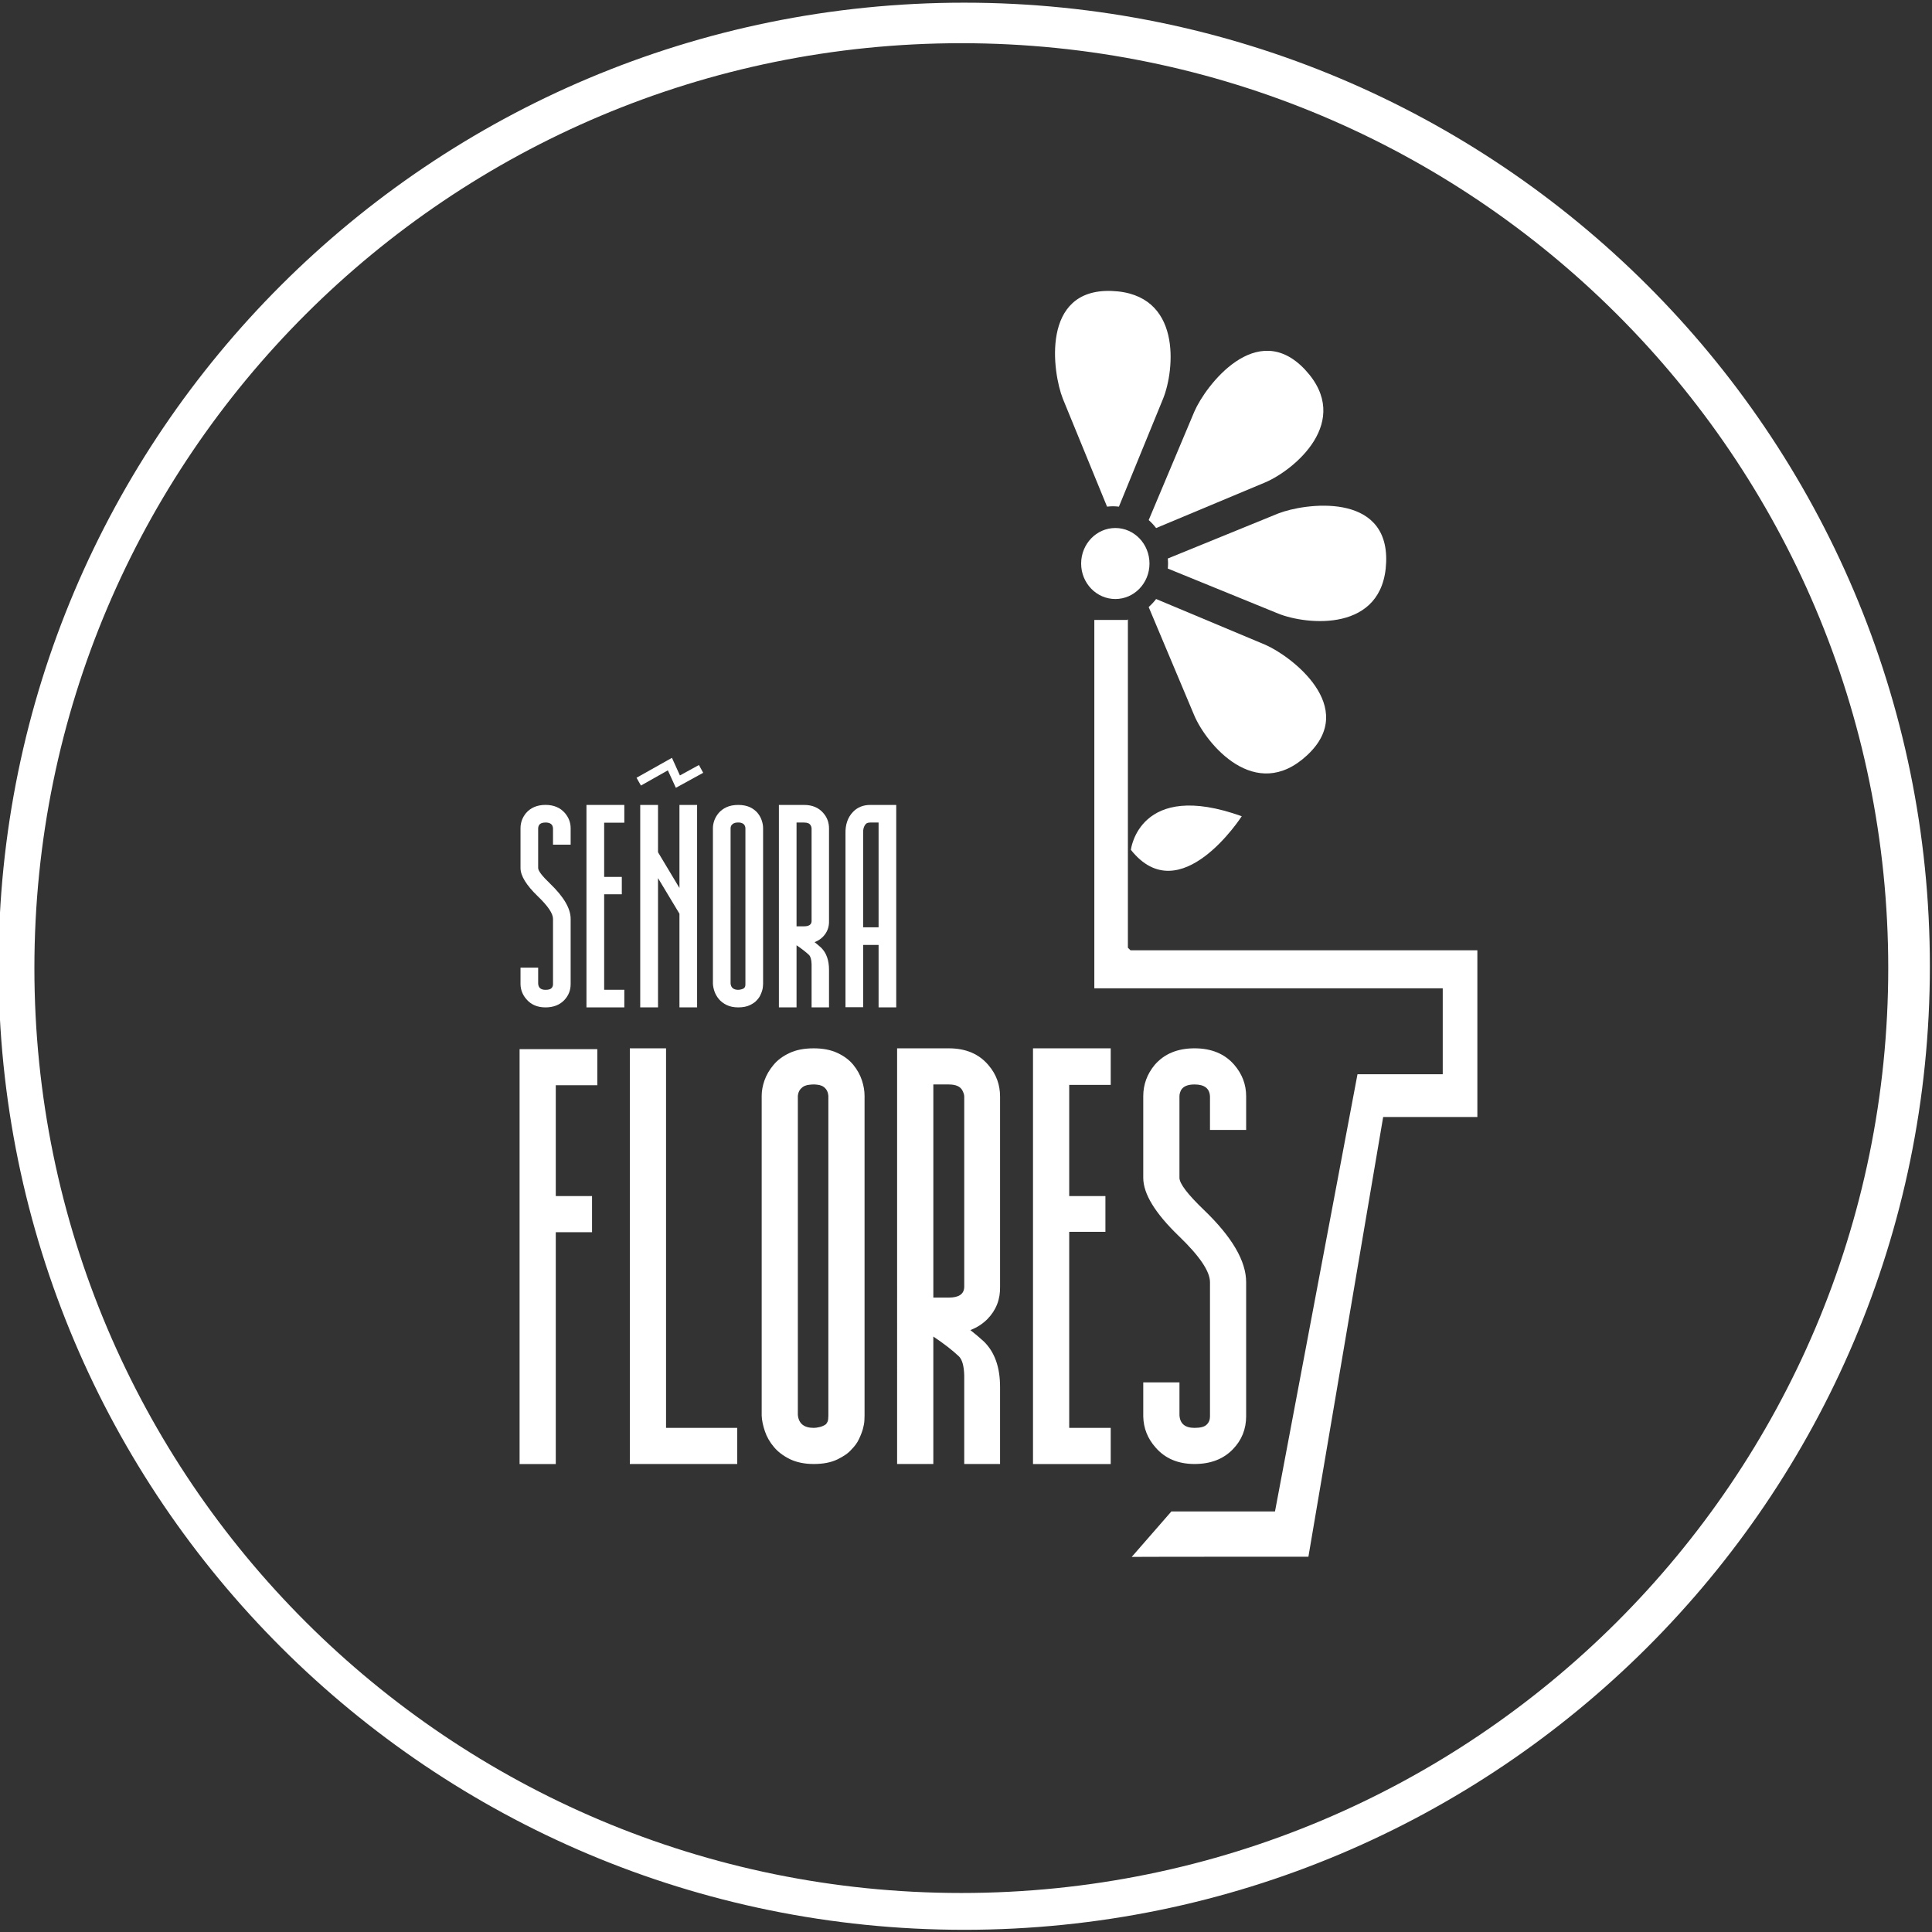 <?xml version="1.0" encoding="utf-8"?>
<!-- Generator: Adobe Illustrator 15.0.2, SVG Export Plug-In . SVG Version: 6.00 Build 0)  -->
<!DOCTYPE svg PUBLIC "-//W3C//DTD SVG 1.1//EN" "http://www.w3.org/Graphics/SVG/1.1/DTD/svg11.dtd">
<svg version="1.1" id="Layer_2" xmlns="http://www.w3.org/2000/svg" xmlns:xlink="http://www.w3.org/1999/xlink" x="0px" y="0px"
	 width="720px" height="720px" viewBox="0 0 720 720" enable-background="new 0 0 720 720" xml:space="preserve">
<rect x="0" y="0" width="720" height="720" fill="#333333" stroke="none"/>
<g>
	<path fill="#FFFFFF" d="M359.325,1C160.572,1-0.554,161.774-0.554,360.092c0,198.317,161.126,359.09,359.879,359.09
		c198.754,0,359.881-160.773,359.881-359.09C719.206,161.775,558.079,1,359.325,1 M358.255,705.46
		c-190.776,0-345.437-154.319-345.437-344.681c0-190.359,154.661-344.68,345.437-344.68c190.776,0,345.437,154.322,345.437,344.68
		C703.691,551.139,549.032,705.46,358.255,705.46"/>
	<polygon fill="#FFFFFF" points="222.602,390.986 222.602,404.434 207.121,404.434 207.121,445.742 220.633,445.742 
		220.633,459.207 207.121,459.207 207.121,545.609 193.636,545.609 193.636,390.986 	"/>
	<polygon fill="#FFFFFF" points="248.215,390.681 248.215,532.127 274.746,532.127 274.746,545.591 234.72,545.591 234.72,390.681 	
		"/>
	<path fill="#FFFFFF" d="M297.333,527.285c0.306,3.227,2.282,4.841,5.921,4.841c0.611,0,1.33-0.09,2.201-0.305
		c0.854-0.197,1.637-0.539,2.336-1.04c0.521-0.607,0.8-1.238,0.844-1.899c0.044-0.664,0.072-1.096,0.072-1.292V408.377
		c-0.107-1.004-0.368-1.812-0.836-2.421c-0.449-0.593-0.979-1.021-1.581-1.291c-0.611-0.254-1.195-0.395-1.751-0.432
		c-0.557-0.071-0.989-0.088-1.285-0.088c-0.305,0-0.782,0.018-1.428,0.088c-0.666,0.036-1.294,0.178-1.904,0.432
		c-0.611,0.269-1.168,0.698-1.672,1.291c-0.503,0.608-0.808,1.417-0.917,2.421V527.285L297.333,527.285z M303.253,545.591
		c-3.441,0-6.388-0.627-8.877-1.81c-2.469-1.22-4.464-2.726-5.974-4.536c-1.527-1.812-2.641-3.765-3.333-5.828
		c-0.709-2.061-1.124-3.999-1.212-5.826V408.378c0-1.812,0.341-3.73,1.05-5.758c0.711-2.007,1.824-3.925,3.342-5.735
		c1.5-1.831,3.495-3.3,5.994-4.466c2.461-1.164,5.472-1.737,9.011-1.737c3.431,0,6.389,0.574,8.868,1.737
		c2.48,1.166,4.447,2.636,5.92,4.466c1.466,1.811,2.516,3.729,3.172,5.735c0.666,2.026,0.98,3.945,0.98,5.758v119.213
		c0,0.287-0.009,0.896-0.063,1.828c-0.046,0.897-0.234,1.918-0.53,3.016c-0.305,1.11-0.782,2.383-1.446,3.782
		c-0.647,1.417-1.599,2.724-2.804,3.925c-1.115,1.326-2.848,2.546-5.229,3.713C309.75,545.018,306.786,545.591,303.253,545.591"/>
	<path fill="#FFFFFF" d="M359.344,408.683c0-0.701-0.251-1.508-0.754-2.422c-0.818-1.417-2.48-2.113-4.996-2.113h-5.767v79.425
		h5.767c3.738,0,5.661-1.289,5.75-3.943V408.683z M353.593,390.681c6.371,0,11.312,2.116,14.843,6.348
		c2.84,3.335,4.26,7.206,4.26,11.654v70.804c0.107,4.751-1.473,8.784-4.717,12.102c-1.807,1.81-3.929,3.173-6.354,4.088
		c1.923,1.505,3.629,2.976,5.154,4.376c3.947,3.945,5.914,9.538,5.914,16.799v28.74h-13.352v-32.988
		c-0.089-3.514-0.754-5.898-1.958-7.102c-2.427-2.295-5.625-4.785-9.56-7.403v47.494h-13.496V390.681H353.593z"/>
	<polygon fill="#FFFFFF" points="398.462,404.307 398.462,445.742 411.957,445.742 411.957,459.064 398.462,459.064 
		398.462,532.126 413.934,532.126 413.934,545.609 384.969,545.609 384.969,390.681 413.934,390.681 413.934,404.307 	"/>
	<path fill="#FFFFFF" d="M464.406,527.732c0,4.86-1.651,8.983-4.994,12.409c-3.54,3.638-8.283,5.449-14.249,5.449
		c-6.165,0-11.017-2.079-14.556-6.2c-2.93-3.317-4.454-7.155-4.547-11.513v-12.695h13.494v12.265
		c0.207,3.119,2.066,4.679,5.607,4.679c2.228,0,3.736-0.396,4.537-1.219c0.826-0.789,1.23-1.795,1.23-3.03v-0.146v-49.914
		c0-4.017-3.899-9.771-11.689-17.249c-8.778-8.48-13.181-15.688-13.181-21.642v-30.388c0-4.341,1.419-8.229,4.24-11.655
		c3.541-4.125,8.5-6.204,14.861-6.204c6.369,0,11.317,2.079,14.858,6.204c2.931,3.426,4.387,7.314,4.387,11.655v12.55h-13.478
		v-12.407c-0.109-3.03-2.032-4.535-5.769-4.535c-2.518,0-4.188,0.695-5.017,2.113c-0.386,0.808-0.593,1.562-0.593,2.278v30.389
		c0,2.135,3.02,6.133,9.094,11.959c10.512,10.095,15.759,19.078,15.759,26.93v49.917H464.406z"/>
	<path fill="#FFFFFF" d="M212.665,366.727c0,2.367-0.809,4.376-2.444,6.06c-1.708,1.74-4.024,2.637-6.927,2.637
		c-3.01,0-5.373-1.005-7.106-3.03c-1.41-1.595-2.157-3.478-2.21-5.575v-6.204h6.577v5.953c0.089,1.544,1.007,2.313,2.74,2.313
		c1.086,0,1.824-0.215,2.21-0.608c0.386-0.396,0.584-0.88,0.584-1.452v-0.091v-24.312c0-1.971-1.887-4.769-5.679-8.409
		c-4.276-4.122-6.433-7.637-6.433-10.521v-14.812c0-2.115,0.684-3.998,2.065-5.683c1.726-1.991,4.151-3.031,7.251-3.031
		c3.091,0,5.499,1.04,7.232,3.031c1.429,1.685,2.139,3.568,2.139,5.683v6.115h-6.577v-6.042c-0.054-1.472-0.97-2.224-2.794-2.224
		c-1.231,0-2.058,0.36-2.444,1.04c-0.207,0.394-0.296,0.753-0.296,1.112v14.812c0,1.021,1.473,2.975,4.438,5.806
		c5.104,4.913,7.673,9.29,7.673,13.125L212.665,366.727L212.665,366.727z"/>
	<polygon fill="#FFFFFF" points="218.557,299.975 218.557,375.423 232.663,375.423 232.663,368.86 225.152,368.86 225.152,333.271 
		231.729,333.271 231.729,326.799 225.152,326.799 225.152,306.592 232.663,306.592 232.663,299.975 	"/>
	<polygon fill="#FFFFFF" points="245.223,299.975 245.223,317.6 253.21,330.922 253.21,299.975 259.788,299.975 259.788,375.423 
		253.21,375.423 253.21,340.514 245.223,327.246 245.223,375.423 238.593,375.423 238.593,299.975 	"/>
	<path fill="#FFFFFF" d="M272.268,366.514c0.135,1.558,1.095,2.364,2.875,2.364c0.288,0,0.656-0.056,1.069-0.161
		c0.422-0.091,0.8-0.253,1.14-0.502c0.252-0.308,0.378-0.594,0.416-0.934c0.017-0.305,0.026-0.52,0.026-0.627v-58.04
		c-0.045-0.518-0.189-0.913-0.405-1.183c-0.216-0.323-0.466-0.502-0.772-0.628c-0.297-0.124-0.575-0.213-0.844-0.25
		c-0.279-0.018-0.476-0.036-0.629-0.036c-0.143,0-0.387,0.018-0.701,0.036c-0.323,0.037-0.647,0.126-0.934,0.25
		c-0.288,0.125-0.557,0.306-0.809,0.628c-0.251,0.27-0.396,0.665-0.431,1.183L272.268,366.514L272.268,366.514z M275.143,375.423
		c-1.671,0-3.118-0.287-4.331-0.877c-1.204-0.593-2.174-1.329-2.912-2.209c-0.735-0.896-1.275-1.847-1.626-2.831
		c-0.35-1.022-0.538-1.955-0.592-2.851v-58.04c0-0.913,0.17-1.828,0.511-2.832c0.352-0.969,0.89-1.918,1.627-2.796
		c0.746-0.86,1.716-1.614,2.928-2.171c1.213-0.556,2.669-0.842,4.394-0.842c1.652,0,3.108,0.287,4.331,0.842
		c1.185,0.557,2.146,1.311,2.866,2.171c0.72,0.877,1.23,1.827,1.545,2.796c0.333,1.005,0.495,1.919,0.495,2.832v58.04
		c0,0.162-0.018,0.432-0.055,0.896c-0.017,0.43-0.107,0.913-0.251,1.47c-0.143,0.539-0.377,1.147-0.709,1.849
		c-0.305,0.681-0.764,1.307-1.357,1.917c-0.54,0.646-1.394,1.237-2.534,1.793C278.304,375.136,276.848,375.423,275.143,375.423"/>
	<path fill="#FFFFFF" d="M302.456,308.725c0-0.322-0.108-0.734-0.37-1.165c-0.386-0.7-1.195-1.023-2.434-1.023h-2.804v38.673h2.804
		c1.832,0,2.758-0.644,2.804-1.917V308.725z M299.652,299.975c3.1,0,5.516,1.04,7.242,3.103c1.383,1.595,2.056,3.514,2.056,5.647
		v34.495c0.072,2.315-0.708,4.288-2.273,5.901c-0.88,0.879-1.922,1.542-3.108,1.99c0.934,0.737,1.779,1.453,2.516,2.132
		c1.904,1.921,2.865,4.627,2.865,8.196v13.985h-6.494v-16.048c-0.045-1.72-0.37-2.884-0.953-3.478
		c-1.187-1.129-2.731-2.33-4.655-3.621v23.147h-6.577v-75.448L299.652,299.975L299.652,299.975z"/>
	<path fill="#FFFFFF" d="M327.422,345.587v-39.051h-3.1c-0.745,0-1.276,0.162-1.617,0.501c-0.754,0.807-1.096,1.955-1.042,3.46
		v35.089H327.422z M334,299.975v75.448h-6.577V352.15h-5.759v23.201h-6.577v-64.636c-0.09-3.389,0.826-6.096,2.813-8.157
		c1.671-1.722,3.818-2.583,6.424-2.583L334,299.975L334,299.975z"/>
	<path fill="#FFFFFF" d="M428.38,210.023c0,7.297-5.695,13.213-12.722,13.213c-7.044,0-12.748-5.917-12.748-13.213
		c0-7.315,5.704-13.25,12.748-13.25C422.685,196.773,428.38,202.708,428.38,210.023"/>
	<path fill="#FFFFFF" d="M421.443,316.704c0,0,3.057-26.284,41.32-12.515C462.765,304.188,439.808,339.87,421.443,316.704"/>
	<path fill="#FFFFFF" d="M420.545,231.036h-12.721v137.286h129.843v32.022h-31.77l-30.744,162.922H436.54l-14.789,16.963
		c-0.35-0.09,65.856-0.09,65.856-0.09l27.859-163.856h35.104v-62.145H421.291l-0.96-0.95V230.749"/>
	<path fill="#FFFFFF" d="M412.567,188.812c0.719-0.072,1.464-0.144,2.199-0.144c0.738,0,1.484,0.072,2.222,0.144l16.478-40.27
		c4.275-10.578,7.195-39.193-19.228-40.108c-26.45-0.933-21.967,30.499-18.166,40.108L412.567,188.812z"/>
	<path fill="#FFFFFF" d="M430.85,196.792l40.699-17.032c10.532-4.483,32.856-22.627,14.825-41.975
		c-18.04-19.292-37.15,6.078-41.266,15.582l-17.025,40.449C429.108,194.712,430.024,195.717,430.85,196.792"/>
	<path fill="#FFFFFF" d="M476.356,191.358l-41.148,16.782c0.045,0.626,0.09,1.253,0.09,1.883c0,0.627-0.045,1.254-0.09,1.864
		l41.148,16.781c10.619,4.285,39.279,7.172,40.225-19.185C517.506,183.075,486.006,187.558,476.356,191.358"/>
	<path fill="#FFFFFF" d="M471.541,240.289l-40.69-17.053c-0.835,1.095-1.771,2.08-2.775,2.995l17.017,40.45
		c4.484,10.487,22.688,32.774,42.038,14.772C506.481,263.471,481.036,244.412,471.541,240.289"/>
	<polygon fill="#FFFFFF" points="237.219,289.845 238.854,292.751 248.888,287.084 251.873,293.594 262.06,287.998 260.471,285.095 
		253.383,288.985 250.416,282.422 	"/>
</g>
</svg>
